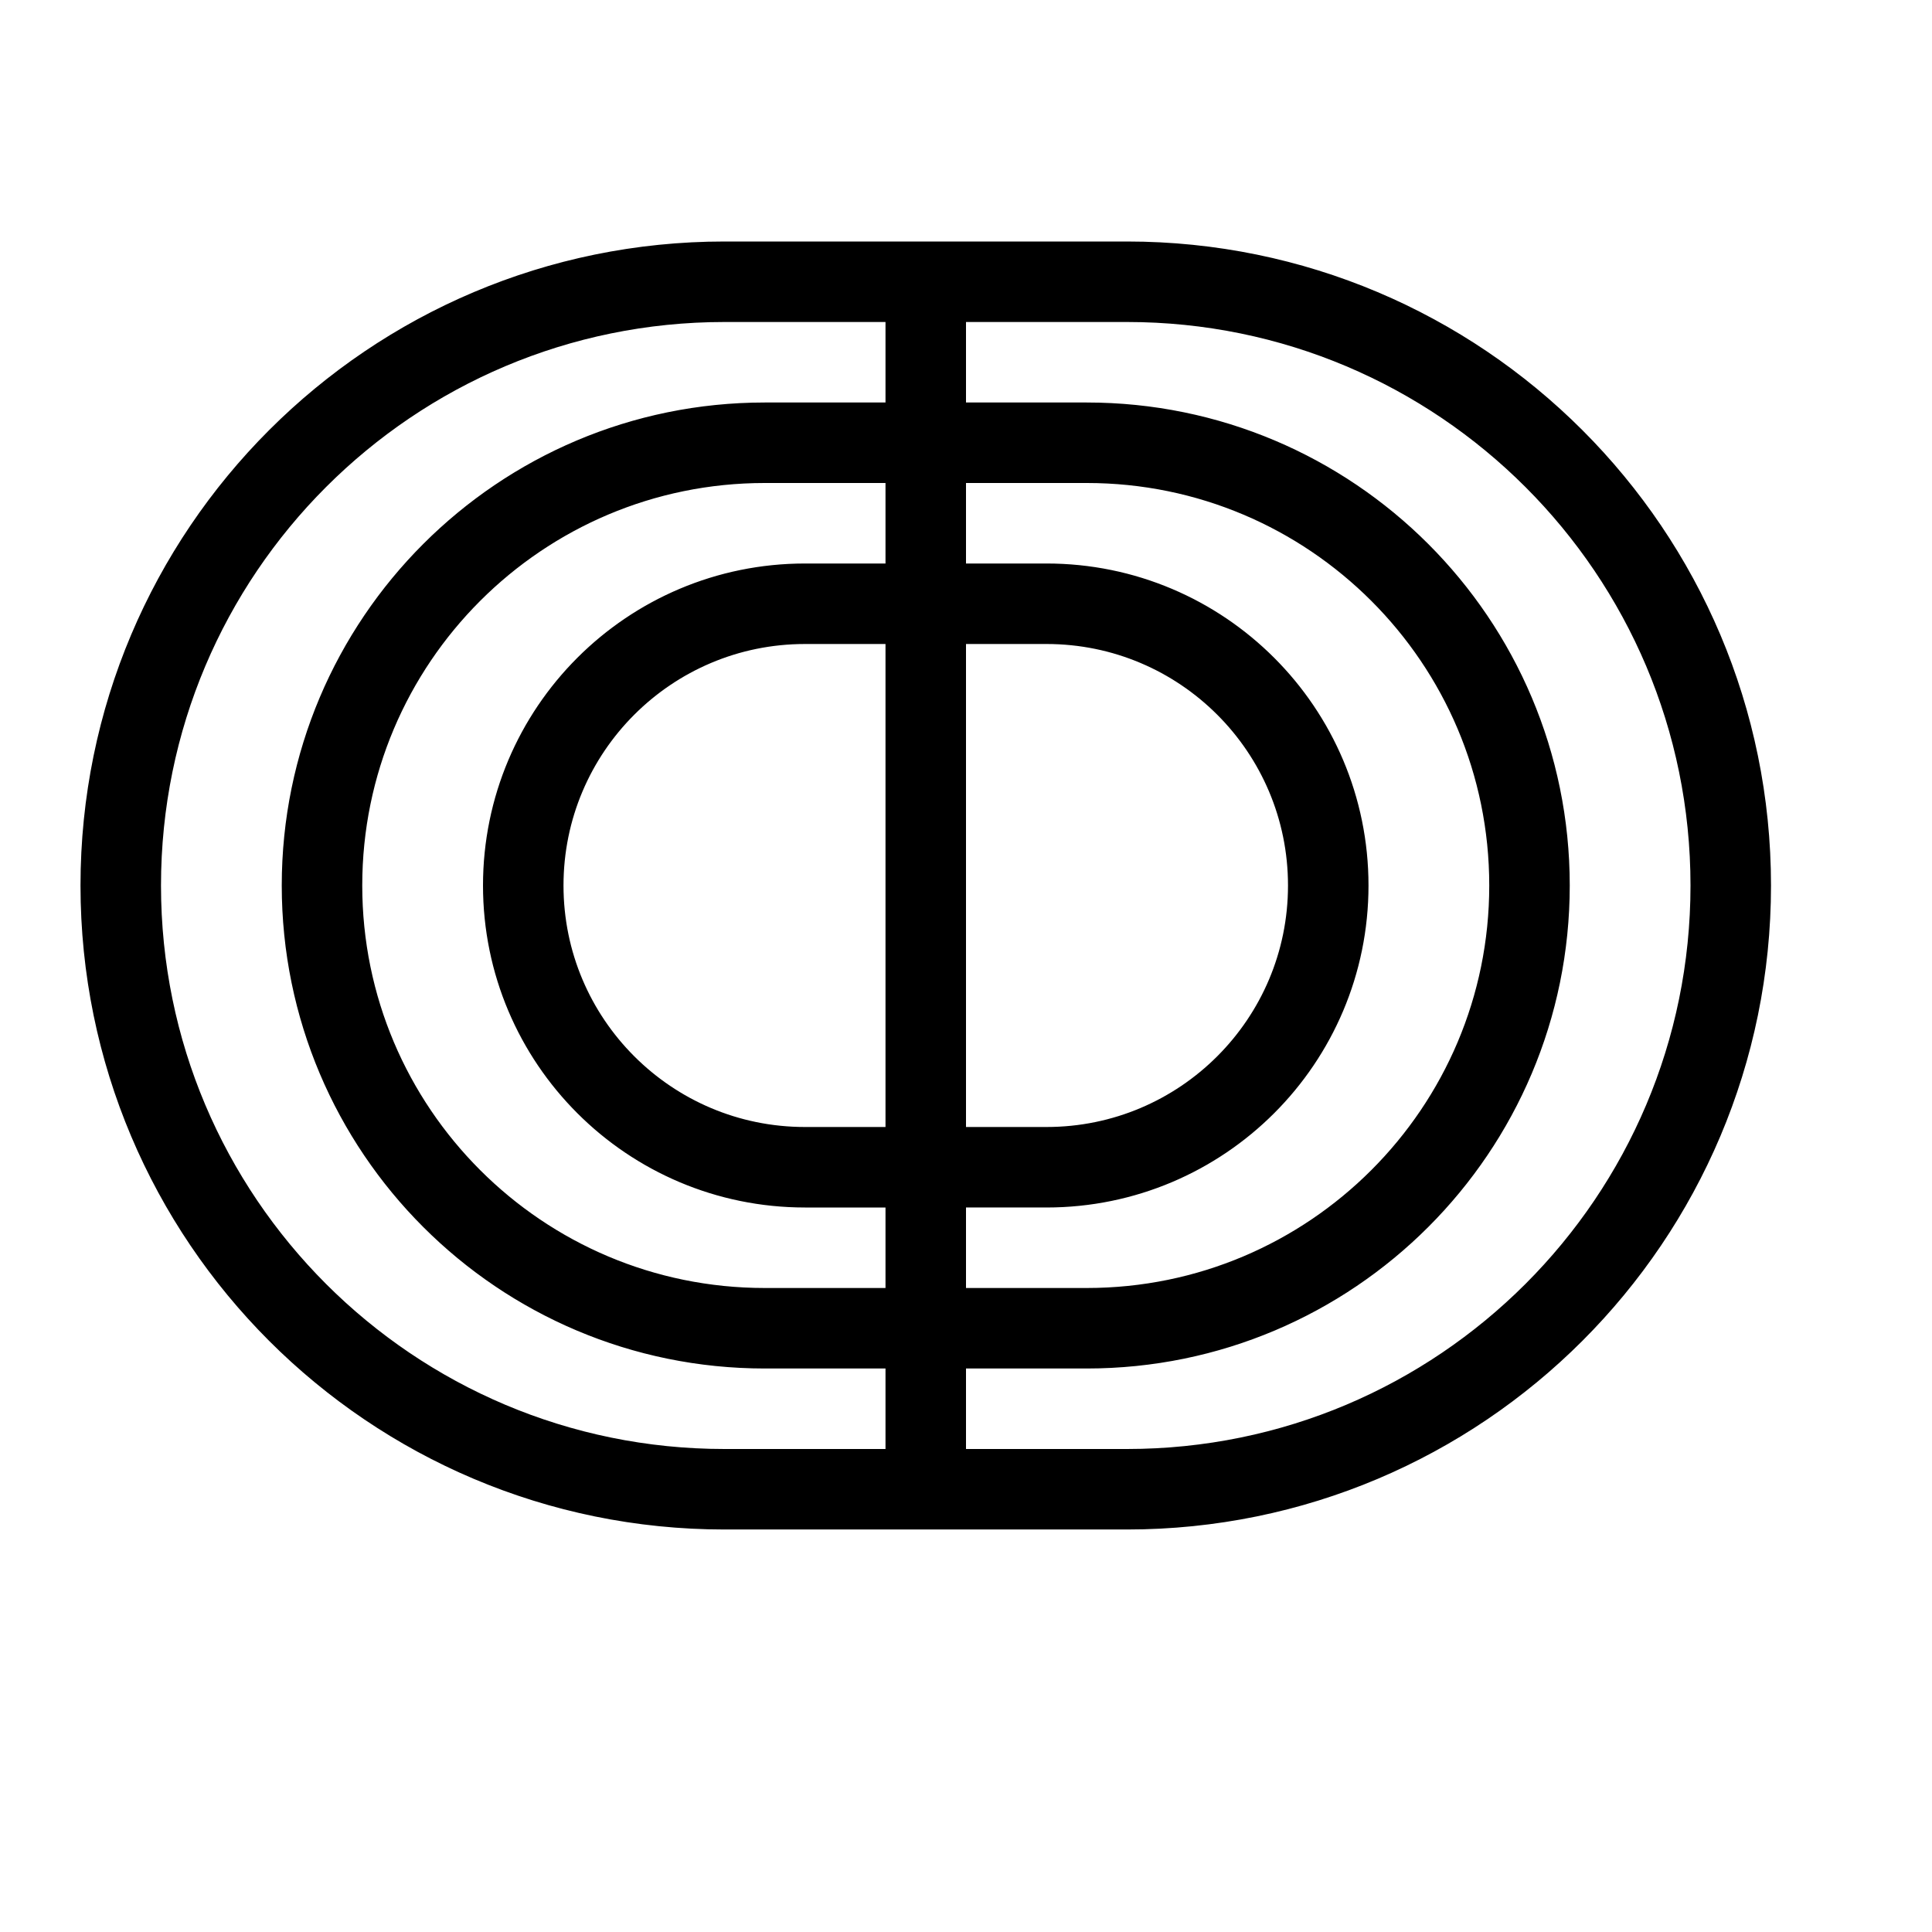 <svg height="24" viewBox="0 0 24 24" width="24" xmlns="http://www.w3.org/2000/svg"><path d="m11.5 18.5h2.5c4.142 0 7.5-3.358 7.5-7.5s-3.358-7.5-7.5-7.5h-2.5m0 13h2c3.037 0 5.5-2.463 5.5-5.5 0-3.037-2.463-5.5-5.5-5.5h-2m0 9h1.5c1.933 0 3.5-1.567 3.5-3.5 0-1.933-1.567-3.5-3.5-3.5h-1.5m0 11h-2.5c-4.142 0-7.5-3.358-7.5-7.5s3.358-7.5 7.5-7.5h2.5zm0-2h-2c-3.037 0-5.5-2.463-5.5-5.5 0-3.037 2.463-5.5 5.5-5.5h2zm0-2h-1.5c-1.933 0-3.5-1.567-3.5-3.5 0-1.933 1.567-3.5 3.5-3.5h1.5z" fill="none" stroke="#000" stroke-linecap="round" stroke-linejoin="round"/></svg>
